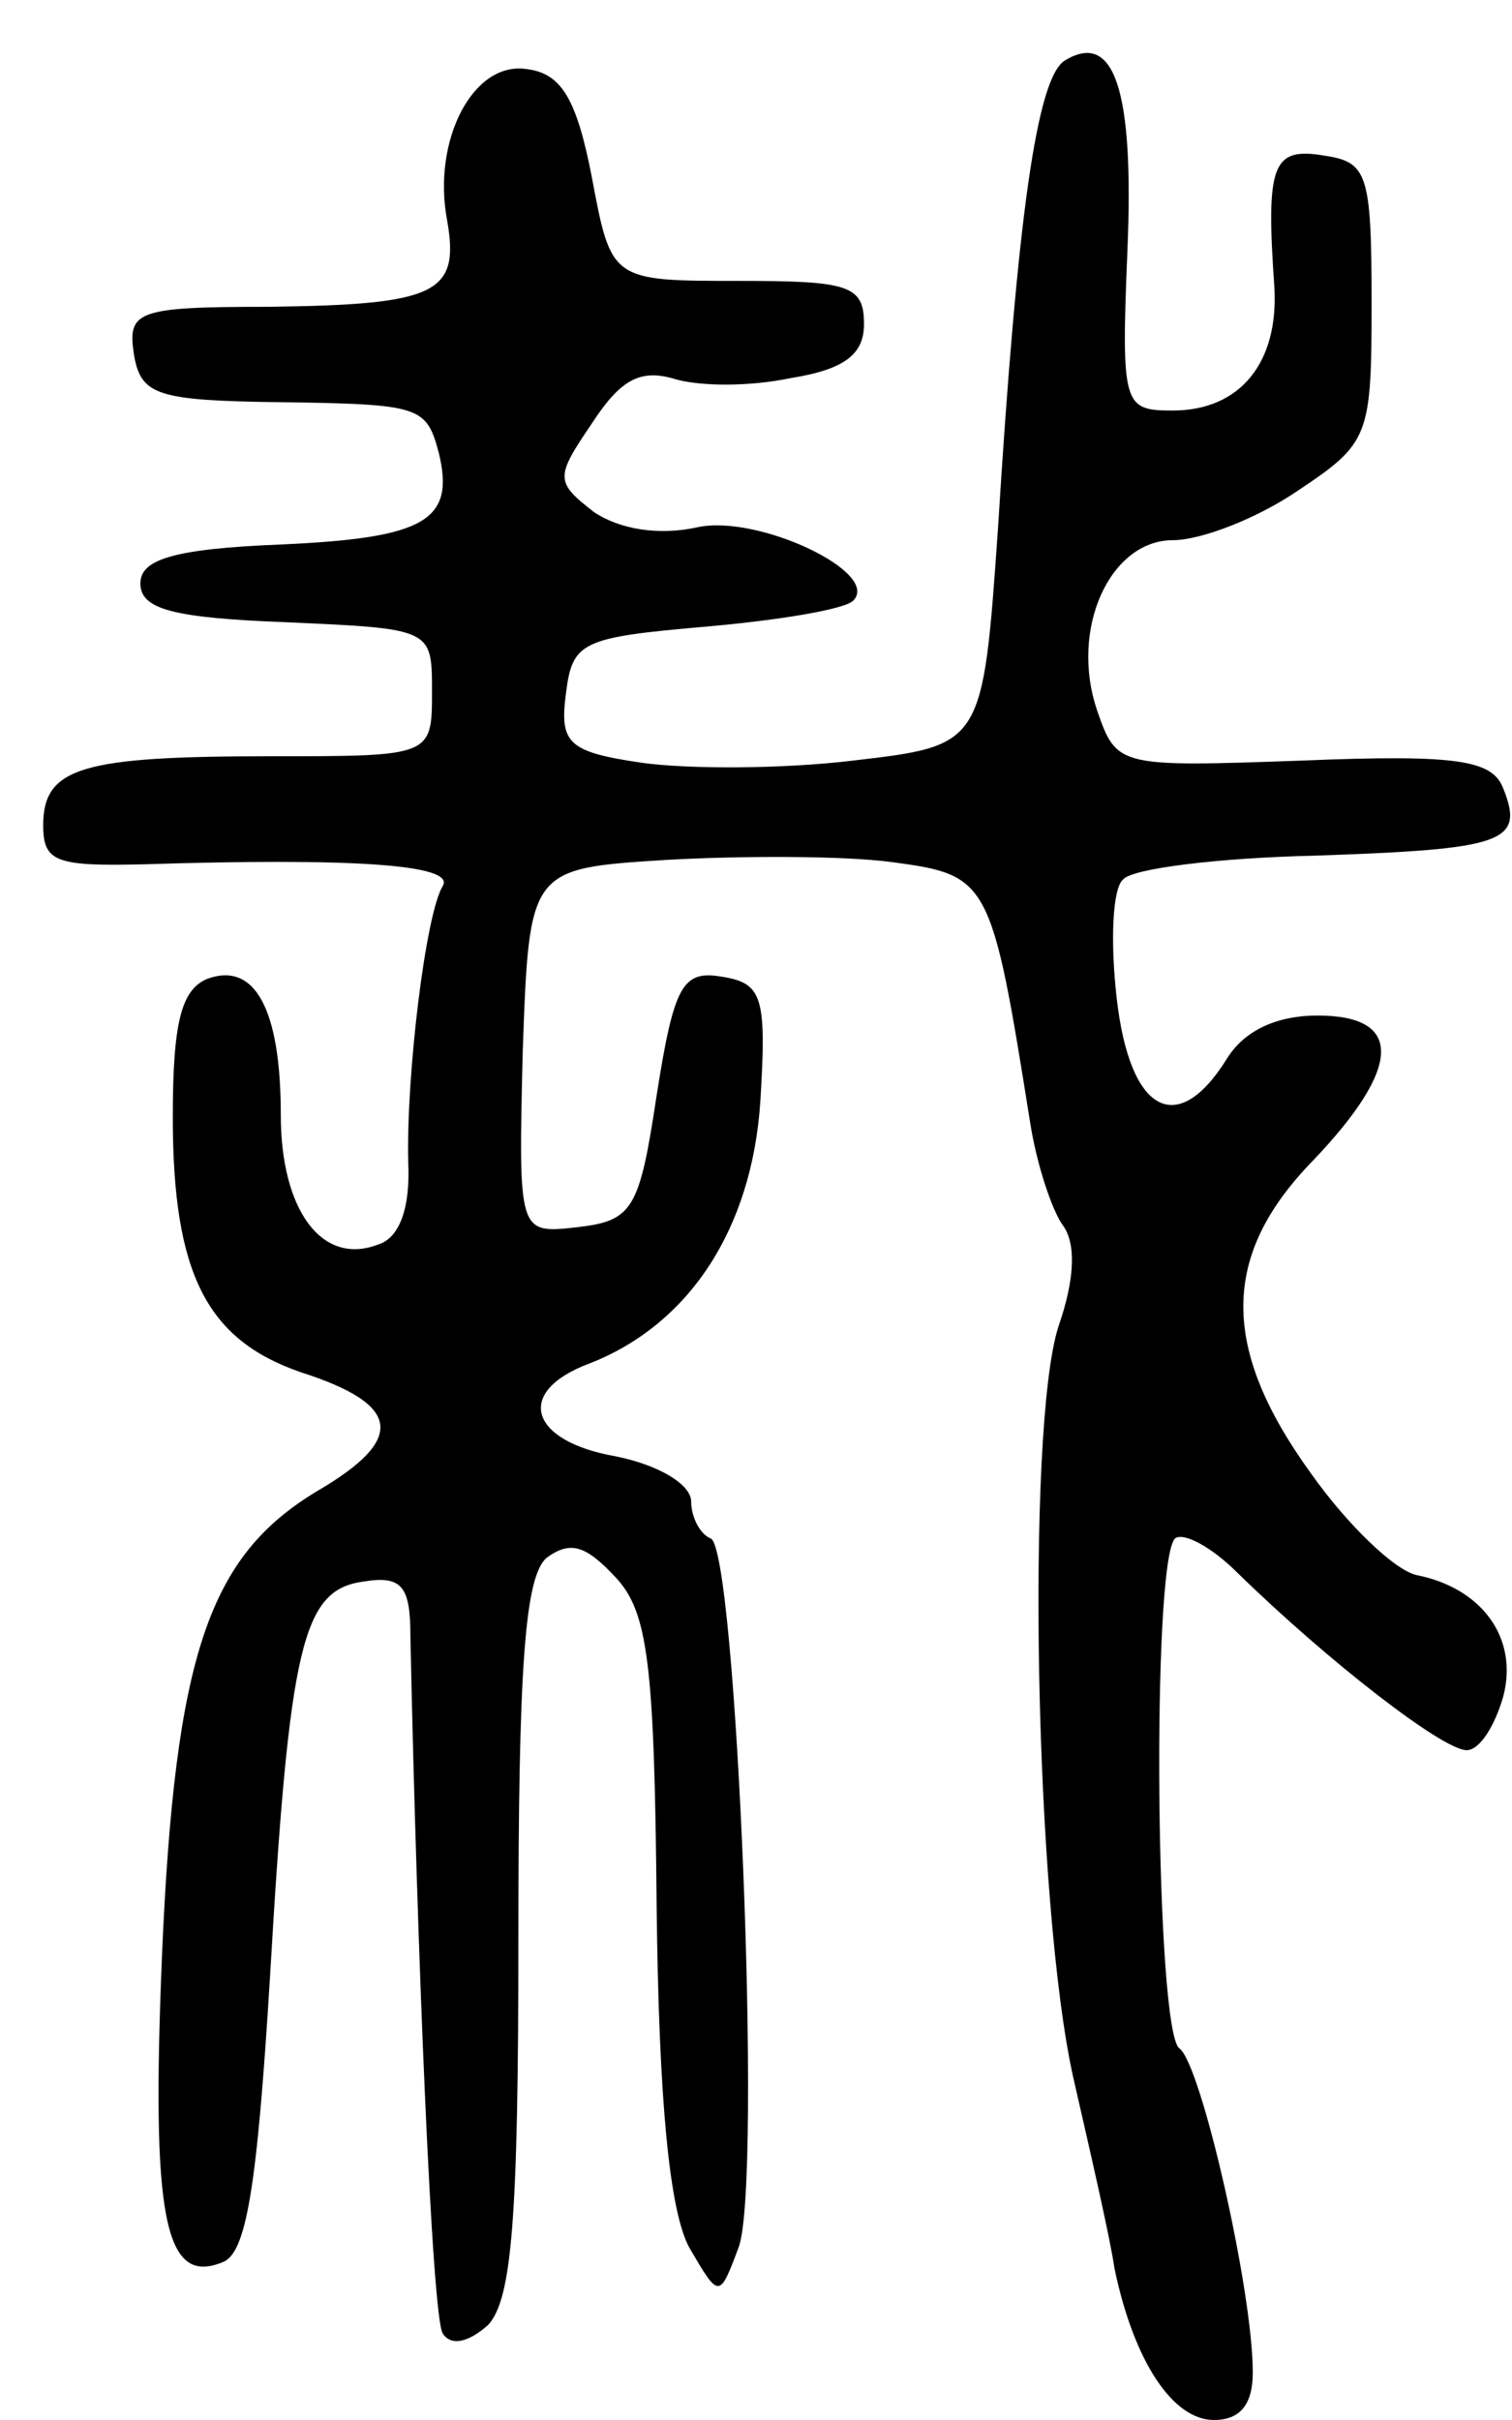 <svg version="1.0" xmlns="http://www.w3.org/2000/svg"
 width="70pt" height="112pt" viewBox="0 0 70 112"
 preserveAspectRatio="xMidYMid meet">
<g transform="translate(0,112) scale(0.1,-0.1)"
fill="#000000" stroke="none">
<path d="M493 1092 c-13 -8 -22 -72 -31 -217 -7 -100 -7 -100 -67 -107 -33 -4
-77 -4 -98 -1 -34 5 -38 9 -35 32 3 24 7 26 65 31 34 3 64 8 68 12 13 13 -44
40 -72 34 -18 -4 -36 -1 -48 7 -18 14 -18 16 -1 41 13 20 22 25 37 21 12 -4
36 -4 55 0 25 4 34 11 34 25 0 18 -7 20 -58 20 -59 0 -59 0 -68 48 -7 36 -14
48 -30 50 -25 4 -44 -33 -37 -70 6 -34 -5 -39 -83 -40 -61 0 -65 -2 -62 -22 3
-18 10 -21 58 -22 74 -1 77 -1 83 -23 8 -32 -6 -40 -73 -43 -50 -2 -65 -7 -65
-18 0 -12 15 -16 68 -18 67 -3 67 -3 67 -32 0 -30 0 -30 -74 -30 -88 0 -106
-5 -106 -32 0 -17 6 -19 47 -18 95 3 144 0 138 -10 -8 -13 -17 -88 -16 -128 1
-21 -4 -35 -14 -38 -26 -10 -45 16 -45 60 0 49 -12 71 -34 63 -12 -5 -16 -20
-16 -64 0 -73 16 -103 59 -118 47 -15 49 -31 8 -55 -50 -30 -66 -75 -72 -215
-5 -121 1 -153 28 -142 11 4 16 34 22 132 9 154 15 179 43 183 18 3 22 -2 22
-25 3 -144 10 -316 15 -323 4 -6 12 -4 21 4 11 12 14 49 14 179 0 126 3 167
13 176 11 8 18 6 32 -9 15 -16 18 -40 19 -152 1 -91 6 -141 15 -158 14 -24 14
-24 23 0 11 30 -1 324 -13 328 -5 2 -9 10 -9 17 0 8 -15 17 -35 21 -40 7 -47
30 -12 43 46 18 75 62 79 121 3 49 1 55 -18 58 -18 3 -22 -4 -30 -55 -8 -53
-11 -58 -37 -61 -27 -3 -27 -3 -25 81 3 85 3 85 66 89 35 2 83 2 105 -1 45 -6
46 -8 64 -121 3 -19 10 -40 15 -47 6 -8 6 -24 -2 -47 -15 -47 -11 -268 7 -348
8 -35 17 -74 19 -88 9 -43 27 -70 46 -70 12 0 18 7 18 22 0 38 -24 143 -34
150 -11 8 -13 225 -2 236 4 3 17 -4 29 -16 42 -41 95 -82 106 -82 6 0 13 11
17 25 7 27 -10 50 -40 56 -10 2 -32 23 -49 47 -42 58 -42 101 1 145 41 43 42
67 2 67 -19 0 -34 -7 -42 -20 -23 -37 -45 -25 -51 28 -3 26 -2 51 3 55 4 5 44
10 89 11 87 3 97 6 87 31 -5 13 -20 16 -93 13 -85 -3 -86 -3 -95 23 -13 38 6
79 35 79 13 0 39 10 58 23 33 22 34 25 34 87 0 60 -2 65 -22 68 -24 4 -27 -4
-23 -61 2 -35 -16 -57 -47 -57 -23 0 -24 2 -21 75 3 73 -6 101 -29 87z"/>
</g>
</svg>
